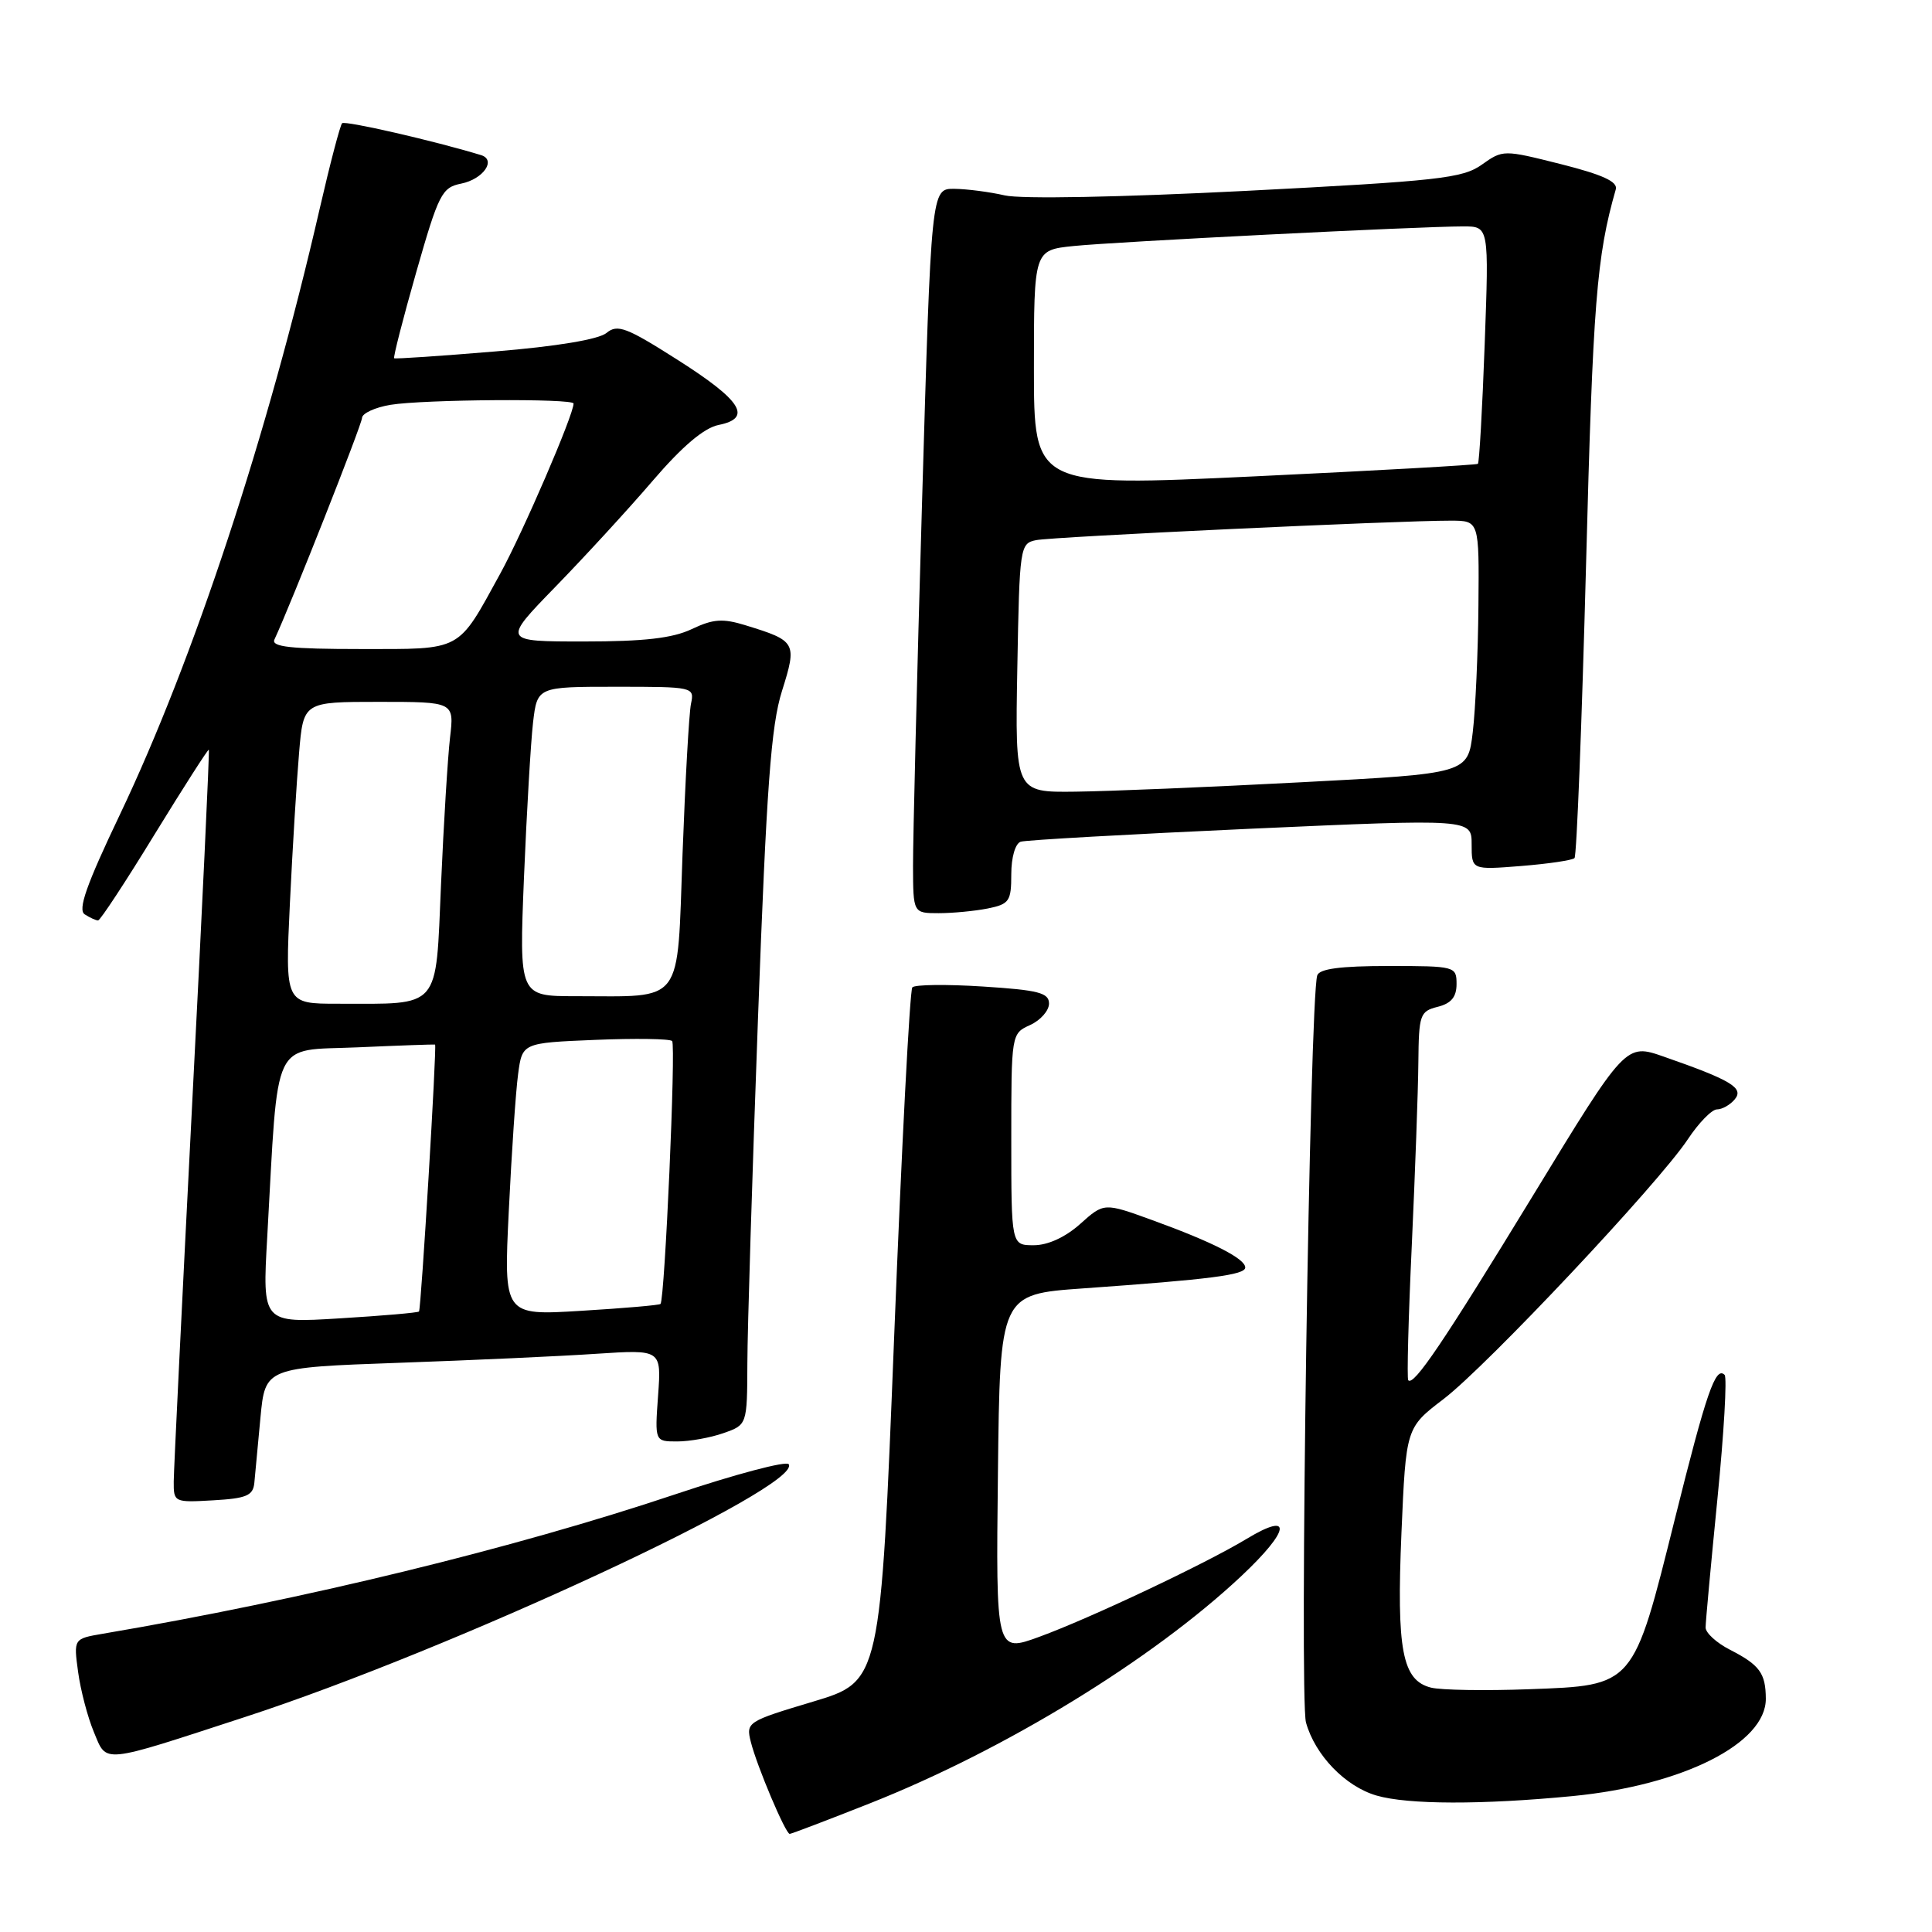 <?xml version="1.0" encoding="UTF-8" standalone="no"?>
<!DOCTYPE svg PUBLIC "-//W3C//DTD SVG 1.1//EN" "http://www.w3.org/Graphics/SVG/1.1/DTD/svg11.dtd" >
<svg xmlns="http://www.w3.org/2000/svg" xmlns:xlink="http://www.w3.org/1999/xlink" version="1.1" viewBox="0 0 256 256">
 <g >
 <path fill="currentColor"
d=" M 115.27 238.95 C 133.18 231.86 152.66 219.93 164.48 208.84 C 170.93 202.78 171.33 200.20 165.23 203.88 C 159.78 207.18 144.39 214.45 137.73 216.88 C 131.96 218.99 131.96 218.99 132.23 195.24 C 132.50 171.50 132.50 171.50 143.50 170.72 C 160.45 169.52 165.00 168.93 165.00 167.95 C 165.00 166.78 160.69 164.58 152.70 161.68 C 146.29 159.35 146.29 159.35 143.13 162.18 C 141.16 163.94 138.85 165.00 136.98 165.00 C 134.00 165.00 134.00 165.00 134.00 150.98 C 134.00 136.99 134.01 136.95 136.50 135.82 C 137.88 135.19 139.00 133.91 139.00 132.98 C 139.00 131.55 137.60 131.19 130.25 130.72 C 125.44 130.41 121.22 130.46 120.89 130.83 C 120.55 131.20 119.47 152.04 118.48 177.14 C 116.67 222.79 116.67 222.79 107.75 225.47 C 99.00 228.09 98.83 228.20 99.49 230.82 C 100.30 234.04 104.09 243.00 104.64 243.00 C 104.85 243.00 109.64 241.18 115.27 238.95 Z  M 208.38 237.99 C 222.99 236.57 234.02 231.01 233.98 225.08 C 233.96 221.71 233.17 220.62 229.25 218.61 C 227.46 217.70 226.00 216.37 226.00 215.65 C 226.00 214.94 226.71 207.26 227.57 198.58 C 228.43 189.91 228.86 182.53 228.52 182.18 C 227.32 180.99 226.11 184.49 221.92 201.31 C 216.38 223.53 216.57 223.32 202.63 223.83 C 196.80 224.05 190.95 223.95 189.62 223.62 C 185.80 222.66 185.04 218.66 185.70 203.10 C 186.30 189.18 186.30 189.18 191.28 185.38 C 197.02 181.00 219.79 156.79 223.66 150.94 C 225.09 148.78 226.83 147.00 227.51 147.00 C 228.20 147.00 229.26 146.40 229.87 145.66 C 231.11 144.16 229.39 143.12 220.46 140.01 C 215.42 138.25 215.42 138.25 203.15 158.38 C 191.24 177.90 187.32 183.70 186.60 182.89 C 186.41 182.68 186.62 174.62 187.07 165.00 C 187.51 155.38 187.91 144.47 187.94 140.77 C 188.00 134.45 188.15 134.00 190.50 133.41 C 192.29 132.96 193.00 132.11 193.00 130.39 C 193.00 128.05 192.83 128.00 183.97 128.00 C 177.62 128.00 174.82 128.37 174.54 129.25 C 173.54 132.42 172.15 224.96 173.05 228.24 C 174.25 232.56 178.26 236.72 182.40 237.92 C 186.56 239.13 196.38 239.15 208.38 237.99 Z  M 32.50 227.50 C 59.90 218.57 106.34 196.97 104.51 194.02 C 104.22 193.54 97.46 195.33 89.49 198.00 C 68.09 205.17 40.24 211.96 13.62 216.48 C 9.75 217.14 9.75 217.14 10.35 221.55 C 10.68 223.97 11.62 227.56 12.44 229.51 C 14.19 233.70 13.20 233.80 32.50 227.50 Z  M 33.70 196.50 C 33.80 195.40 34.17 191.51 34.51 187.85 C 35.14 181.21 35.14 181.21 52.82 180.58 C 62.54 180.24 74.36 179.70 79.07 179.38 C 87.64 178.82 87.64 178.82 87.20 184.91 C 86.76 191.00 86.76 191.00 89.73 191.00 C 91.36 191.00 94.12 190.51 95.85 189.90 C 99.00 188.80 99.00 188.80 99.03 180.65 C 99.04 176.17 99.68 155.56 100.44 134.86 C 101.57 104.29 102.16 96.16 103.62 91.55 C 105.63 85.15 105.51 84.92 98.81 82.86 C 95.77 81.92 94.50 82.01 91.66 83.36 C 89.11 84.57 85.34 85.00 77.37 85.00 C 66.55 85.00 66.55 85.00 73.60 77.75 C 77.48 73.76 83.29 67.44 86.50 63.69 C 90.42 59.12 93.30 56.69 95.22 56.31 C 99.75 55.40 98.27 53.07 89.75 47.66 C 82.99 43.36 81.81 42.92 80.36 44.12 C 79.33 44.97 73.79 45.90 65.60 46.57 C 58.40 47.17 52.38 47.58 52.23 47.47 C 52.08 47.37 53.39 42.25 55.15 36.08 C 58.12 25.68 58.55 24.84 61.11 24.33 C 64.04 23.74 65.81 21.18 63.73 20.55 C 57.53 18.66 45.72 15.95 45.33 16.33 C 45.07 16.60 43.73 21.70 42.36 27.66 C 35.45 57.73 25.66 87.41 15.89 107.93 C 11.43 117.28 10.28 120.56 11.23 121.16 C 11.93 121.61 12.72 121.97 13.00 121.96 C 13.28 121.96 16.65 116.83 20.49 110.55 C 24.34 104.28 27.57 99.24 27.67 99.34 C 27.78 99.44 26.78 120.67 25.45 146.51 C 24.13 172.36 23.03 194.76 23.02 196.30 C 23.00 199.06 23.09 199.10 28.25 198.80 C 32.65 198.55 33.53 198.18 33.70 196.50 Z  M 130.88 120.38 C 133.74 119.80 134.00 119.42 134.00 115.84 C 134.00 113.60 134.53 111.77 135.25 111.53 C 135.94 111.31 149.66 110.54 165.75 109.81 C 195.00 108.50 195.00 108.50 195.00 111.89 C 195.00 115.27 195.00 115.27 201.56 114.75 C 205.16 114.46 208.35 113.99 208.63 113.70 C 208.92 113.42 209.60 95.93 210.16 74.84 C 211.07 40.10 211.55 34.00 214.10 25.09 C 214.39 24.08 212.37 23.15 206.83 21.75 C 199.20 19.83 199.15 19.83 196.33 21.83 C 193.79 23.63 190.56 23.98 165.13 25.29 C 148.41 26.14 135.27 26.39 133.13 25.89 C 131.13 25.43 128.12 25.04 126.44 25.02 C 123.39 25.00 123.39 25.00 122.17 66.75 C 121.50 89.71 120.97 111.31 120.98 114.75 C 121.00 121.00 121.00 121.00 124.38 121.00 C 126.23 121.00 129.16 120.72 130.88 120.38 Z  M 35.41 163.91 C 36.92 137.05 35.86 139.28 47.34 138.78 C 52.93 138.53 57.57 138.37 57.65 138.41 C 57.90 138.55 55.80 173.47 55.52 173.78 C 55.38 173.94 50.65 174.35 45.01 174.69 C 34.76 175.32 34.76 175.32 35.41 163.91 Z  M 67.42 160.41 C 67.79 152.76 68.34 144.63 68.65 142.34 C 69.20 138.19 69.20 138.19 78.85 137.79 C 84.16 137.57 88.75 137.64 89.06 137.94 C 89.58 138.46 88.09 172.15 87.52 172.78 C 87.38 172.94 82.65 173.35 77.00 173.69 C 66.74 174.32 66.74 174.32 67.42 160.41 Z  M 38.41 119.75 C 38.76 112.46 39.31 103.46 39.63 99.75 C 40.20 93.00 40.20 93.00 50.20 93.00 C 60.19 93.00 60.19 93.00 59.63 97.75 C 59.33 100.36 58.79 109.09 58.44 117.14 C 57.71 133.94 58.52 133.00 44.76 133.00 C 37.78 133.00 37.78 133.00 38.41 119.75 Z  M 69.43 116.25 C 69.79 107.59 70.33 98.36 70.63 95.75 C 71.19 91.00 71.19 91.00 81.61 91.00 C 91.90 91.00 92.03 91.03 91.56 93.25 C 91.30 94.49 90.80 103.44 90.44 113.15 C 89.70 133.40 90.75 132.00 76.27 132.00 C 68.79 132.00 68.79 132.00 69.43 116.25 Z  M 36.36 84.75 C 38.61 79.91 47.94 56.28 47.97 55.38 C 47.99 54.77 49.69 53.98 51.75 53.64 C 56.14 52.92 76.00 52.78 76.00 53.47 C 76.00 54.98 69.31 70.49 66.29 76.00 C 60.55 86.45 61.39 86.00 47.74 86.00 C 38.53 86.00 35.92 85.71 36.36 84.75 Z  M 134.80 88.51 C 135.09 72.42 135.15 72.00 137.30 71.57 C 139.53 71.12 185.35 68.97 192.25 68.99 C 196.00 69.00 196.00 69.00 195.90 80.25 C 195.85 86.44 195.51 93.97 195.15 97.00 C 194.50 102.50 194.50 102.50 172.50 103.65 C 160.40 104.29 146.90 104.85 142.50 104.90 C 134.50 105.00 134.50 105.00 134.80 88.51 Z  M 137.00 48.82 C 137.00 33.14 137.00 33.14 142.25 32.60 C 147.79 32.03 188.09 30.00 193.90 30.00 C 197.30 30.00 197.30 30.00 196.73 45.58 C 196.42 54.16 196.01 61.30 195.83 61.46 C 195.65 61.61 182.34 62.36 166.25 63.12 C 137.00 64.50 137.00 64.50 137.00 48.82 Z "/>
</g>
</svg>